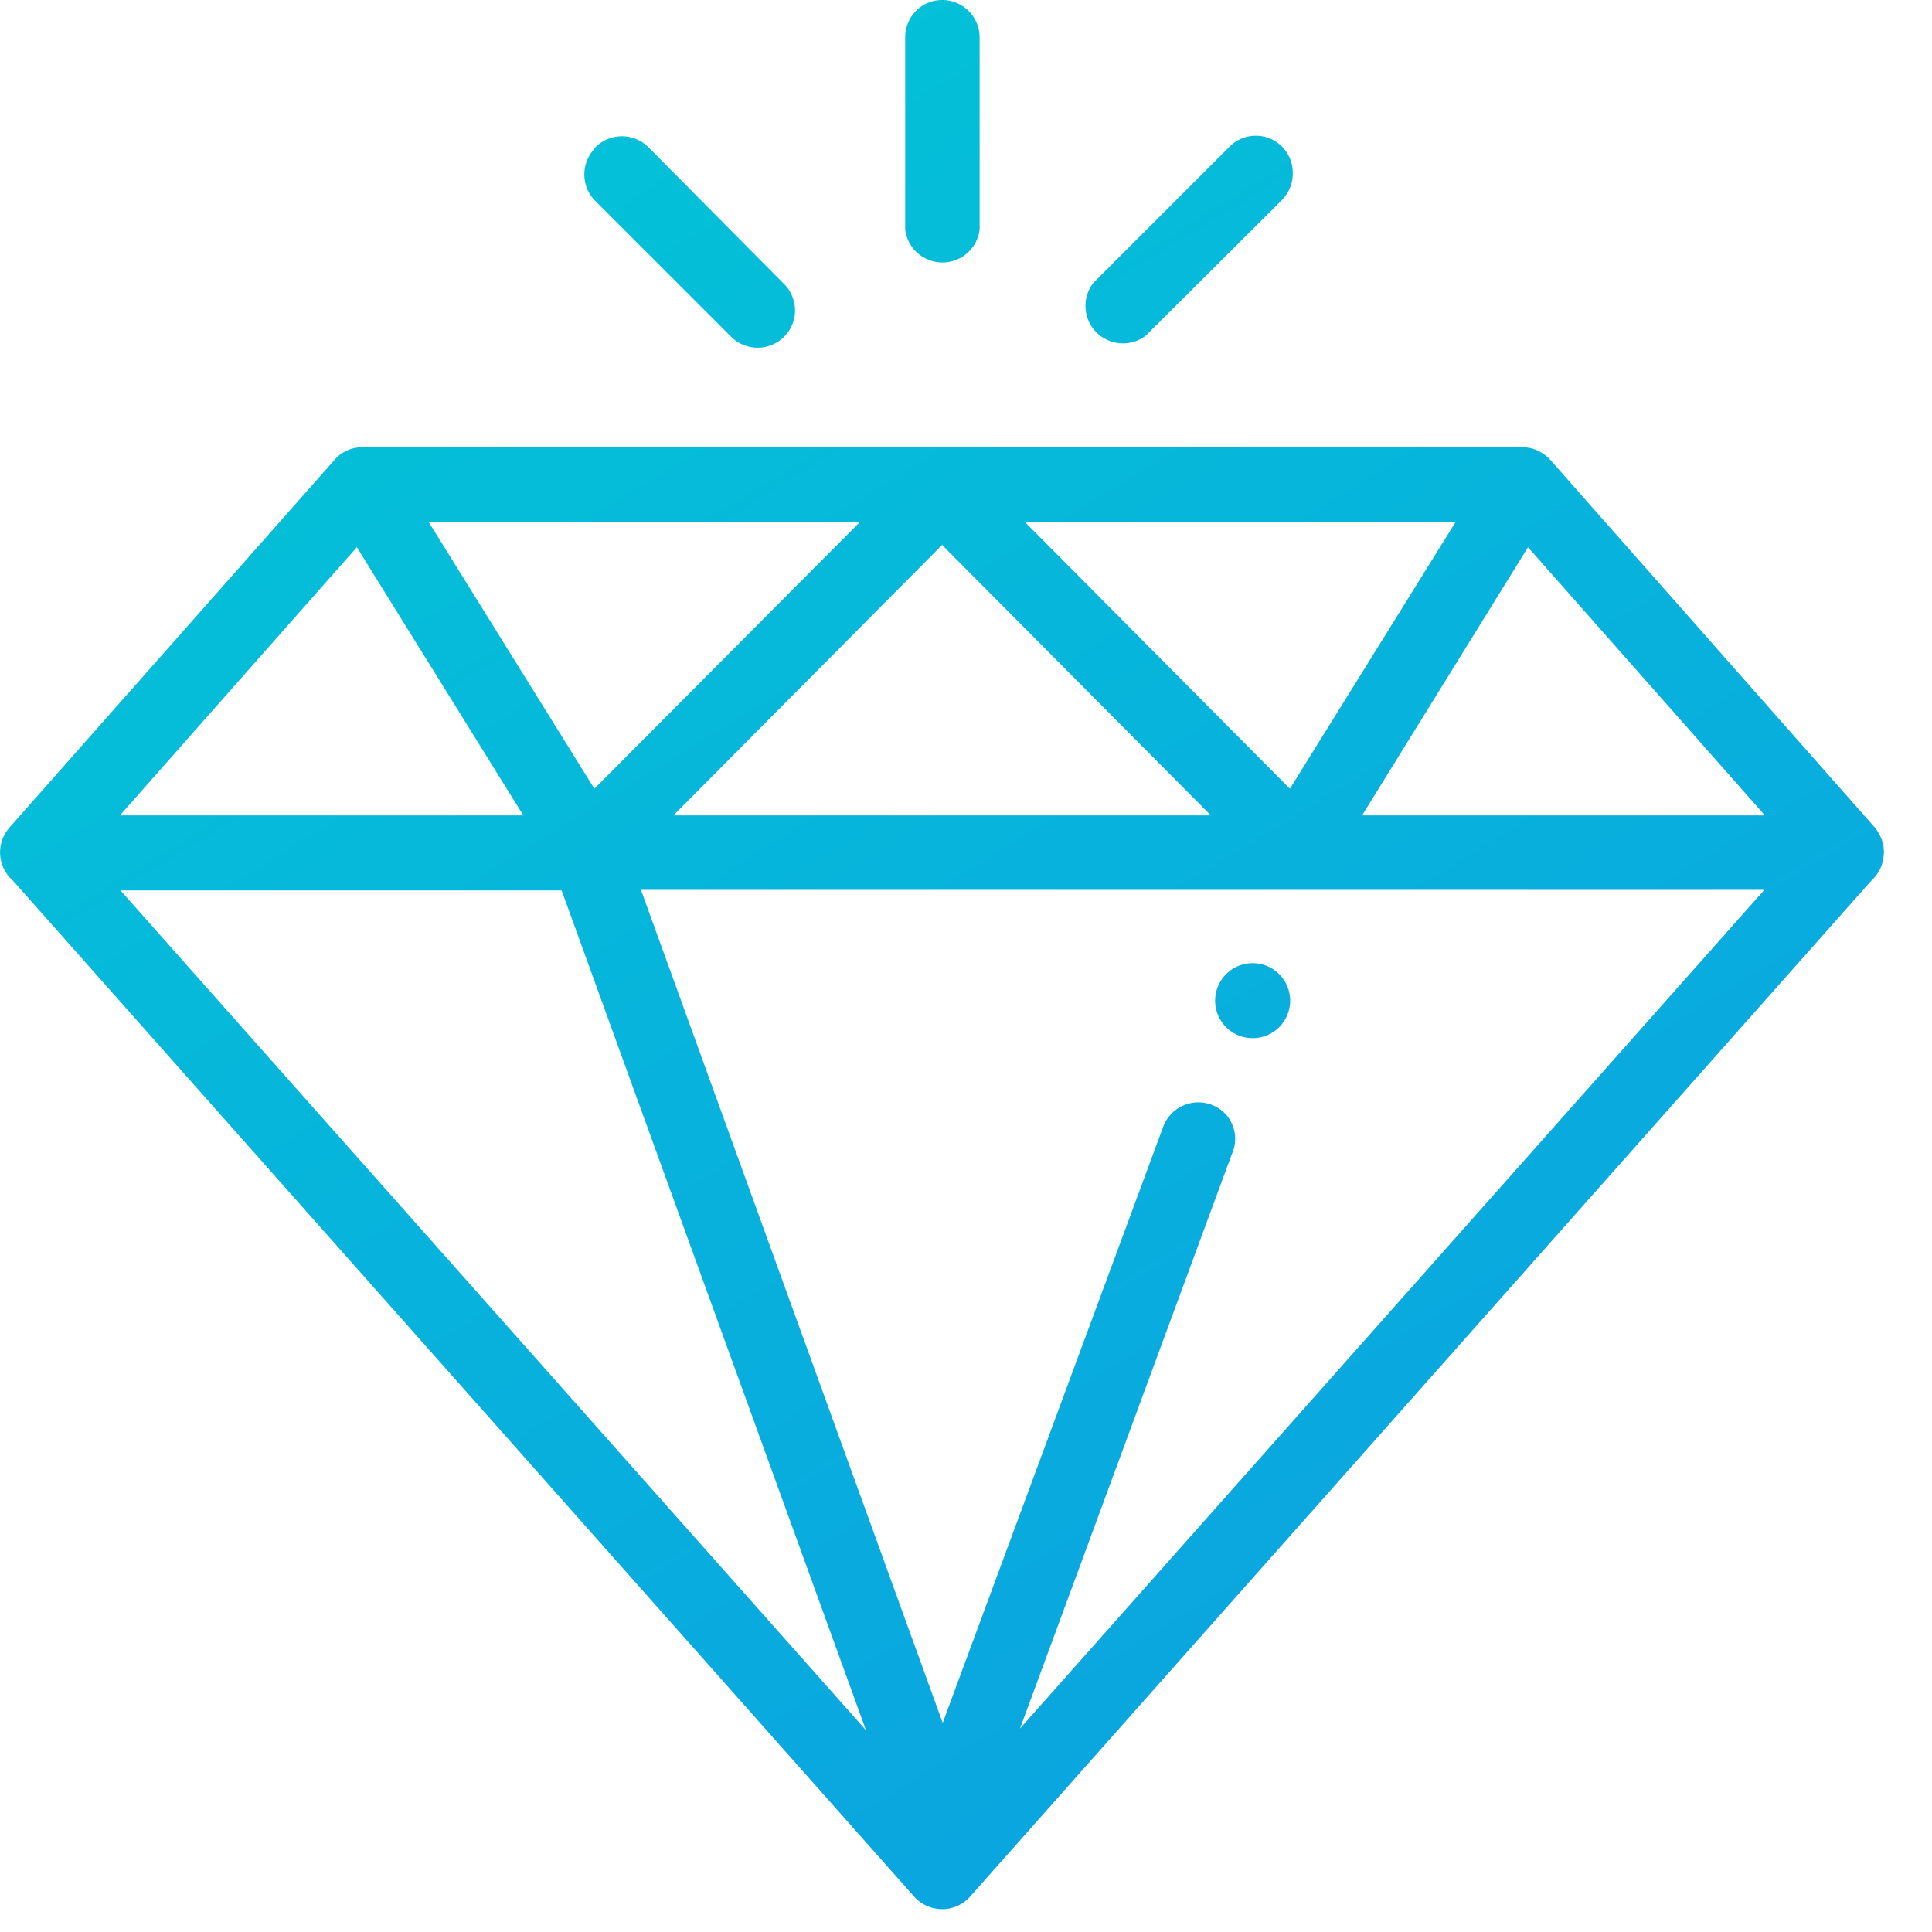 <svg xmlns="http://www.w3.org/2000/svg" width="34" height="34"><defs><linearGradient id="a" x1="98.672%" x2="1.328%" y1="100%" y2="0%"><stop offset="0%" stop-color="#0C9EE2"/><stop offset="100%" stop-color="#00D0D3"/></linearGradient></defs><path fill="url(#a)" d="M187.78 7.87c.2 0 .37.08.5.22l5.72 6.48c.1.13.17.3.15.48a.66.66 0 01-.22.45l-15.86 17.88a.66.66 0 01-.98 0L161.23 15.5a.66.66 0 01-.06-.94l5.72-6.47c.12-.14.3-.22.49-.22zm-16.9 7.8h-7.76l13.12 14.78-5.36-14.79zm21.16-.01h-19.76l5.31 14.66 3.88-10.49a.66.66 0 011.12-.2c.15.19.19.43.1.65l-3.74 10.14 13.1-14.76zm-9.11 1.3a.66.66 0 110 1.3.66.66 0 010-1.3zm-15.65-7.33l-4.17 4.72h7.1l-2.93-4.72zm10.3-.04l-4.73 4.76h9.46l-4.73-4.76zm10.31.04l-2.92 4.72h7.09l-4.17-4.72zm-1.27-.45h-7.59l4.67 4.7 2.92-4.7zm-10.48 0h-7.6l2.92 4.7 4.68-4.7zm-4.66-6.59a.66.66 0 01.93 0L174.8 5c.16.16.23.4.17.63a.66.66 0 01-1.1.3l-2.4-2.4a.66.66 0 010-.92zm11.15 0a.65.65 0 011.12.47c0 .17-.07.34-.2.47l-2.39 2.38a.66.66 0 01-.92-.93zM177.58 0a.66.66 0 01.66.66v3.38a.66.66 0 01-1.31 0V.66c0-.37.29-.66.65-.66z" transform="translate(-161)"/></svg>